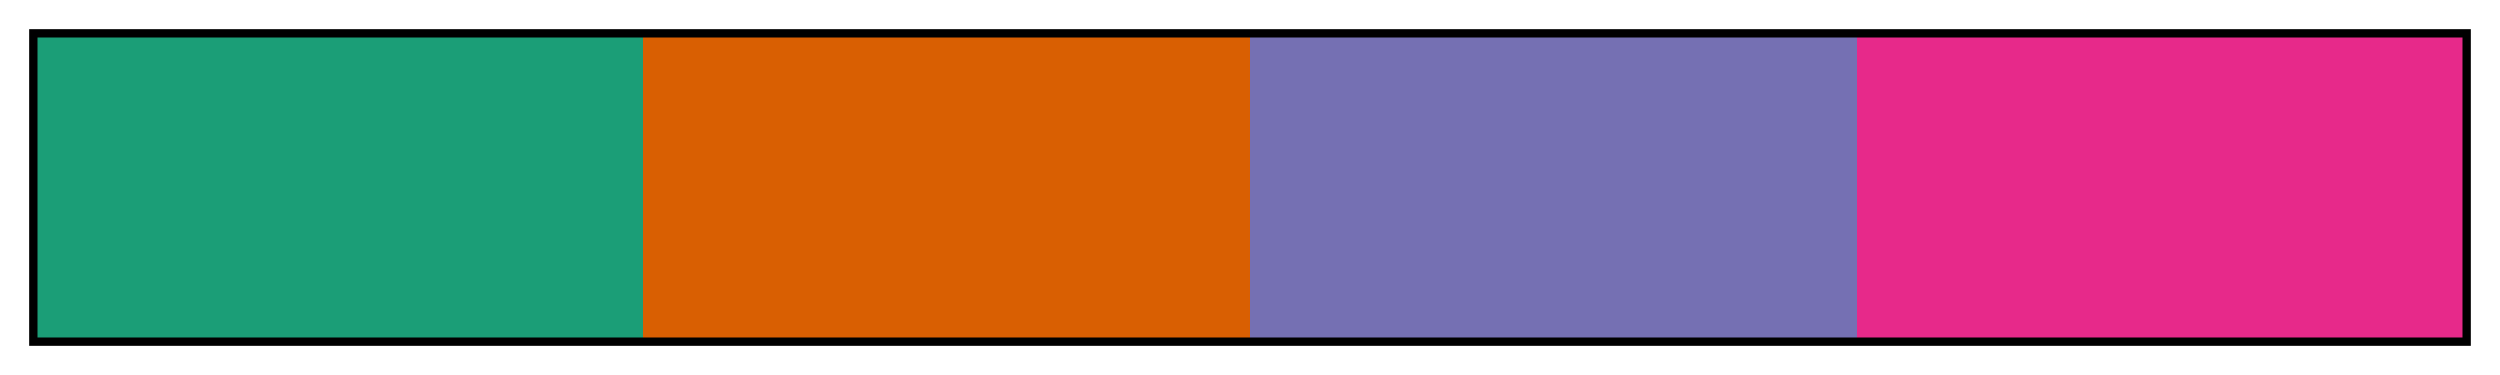 <?xml version="1.0" encoding="UTF-8"?>
<svg width="300px" height="45px" version="1.1" viewBox="0 0 300 45" xmlns="http://www.w3.org/2000/svg">
 <defs>
  <linearGradient id="Dark2_04">
   <stop stop-color="#1b9e77" offset="0"/>
   <stop stop-color="#1b9e77" offset=".25"/>
   <stop stop-color="#d95f02" offset=".25"/>
   <stop stop-color="#d95f02" offset=".5"/>
   <stop stop-color="#7570b3" offset=".5"/>
   <stop stop-color="#7570b3" offset=".75"/>
   <stop stop-color="#e7298a" offset=".75"/>
   <stop stop-color="#e7298a" offset="1"/>
  </linearGradient>
 </defs>
 <rect x="4" y="4" width="292" height="37" fill="url(#Dark2_04)" stroke="#000"/>
</svg>
